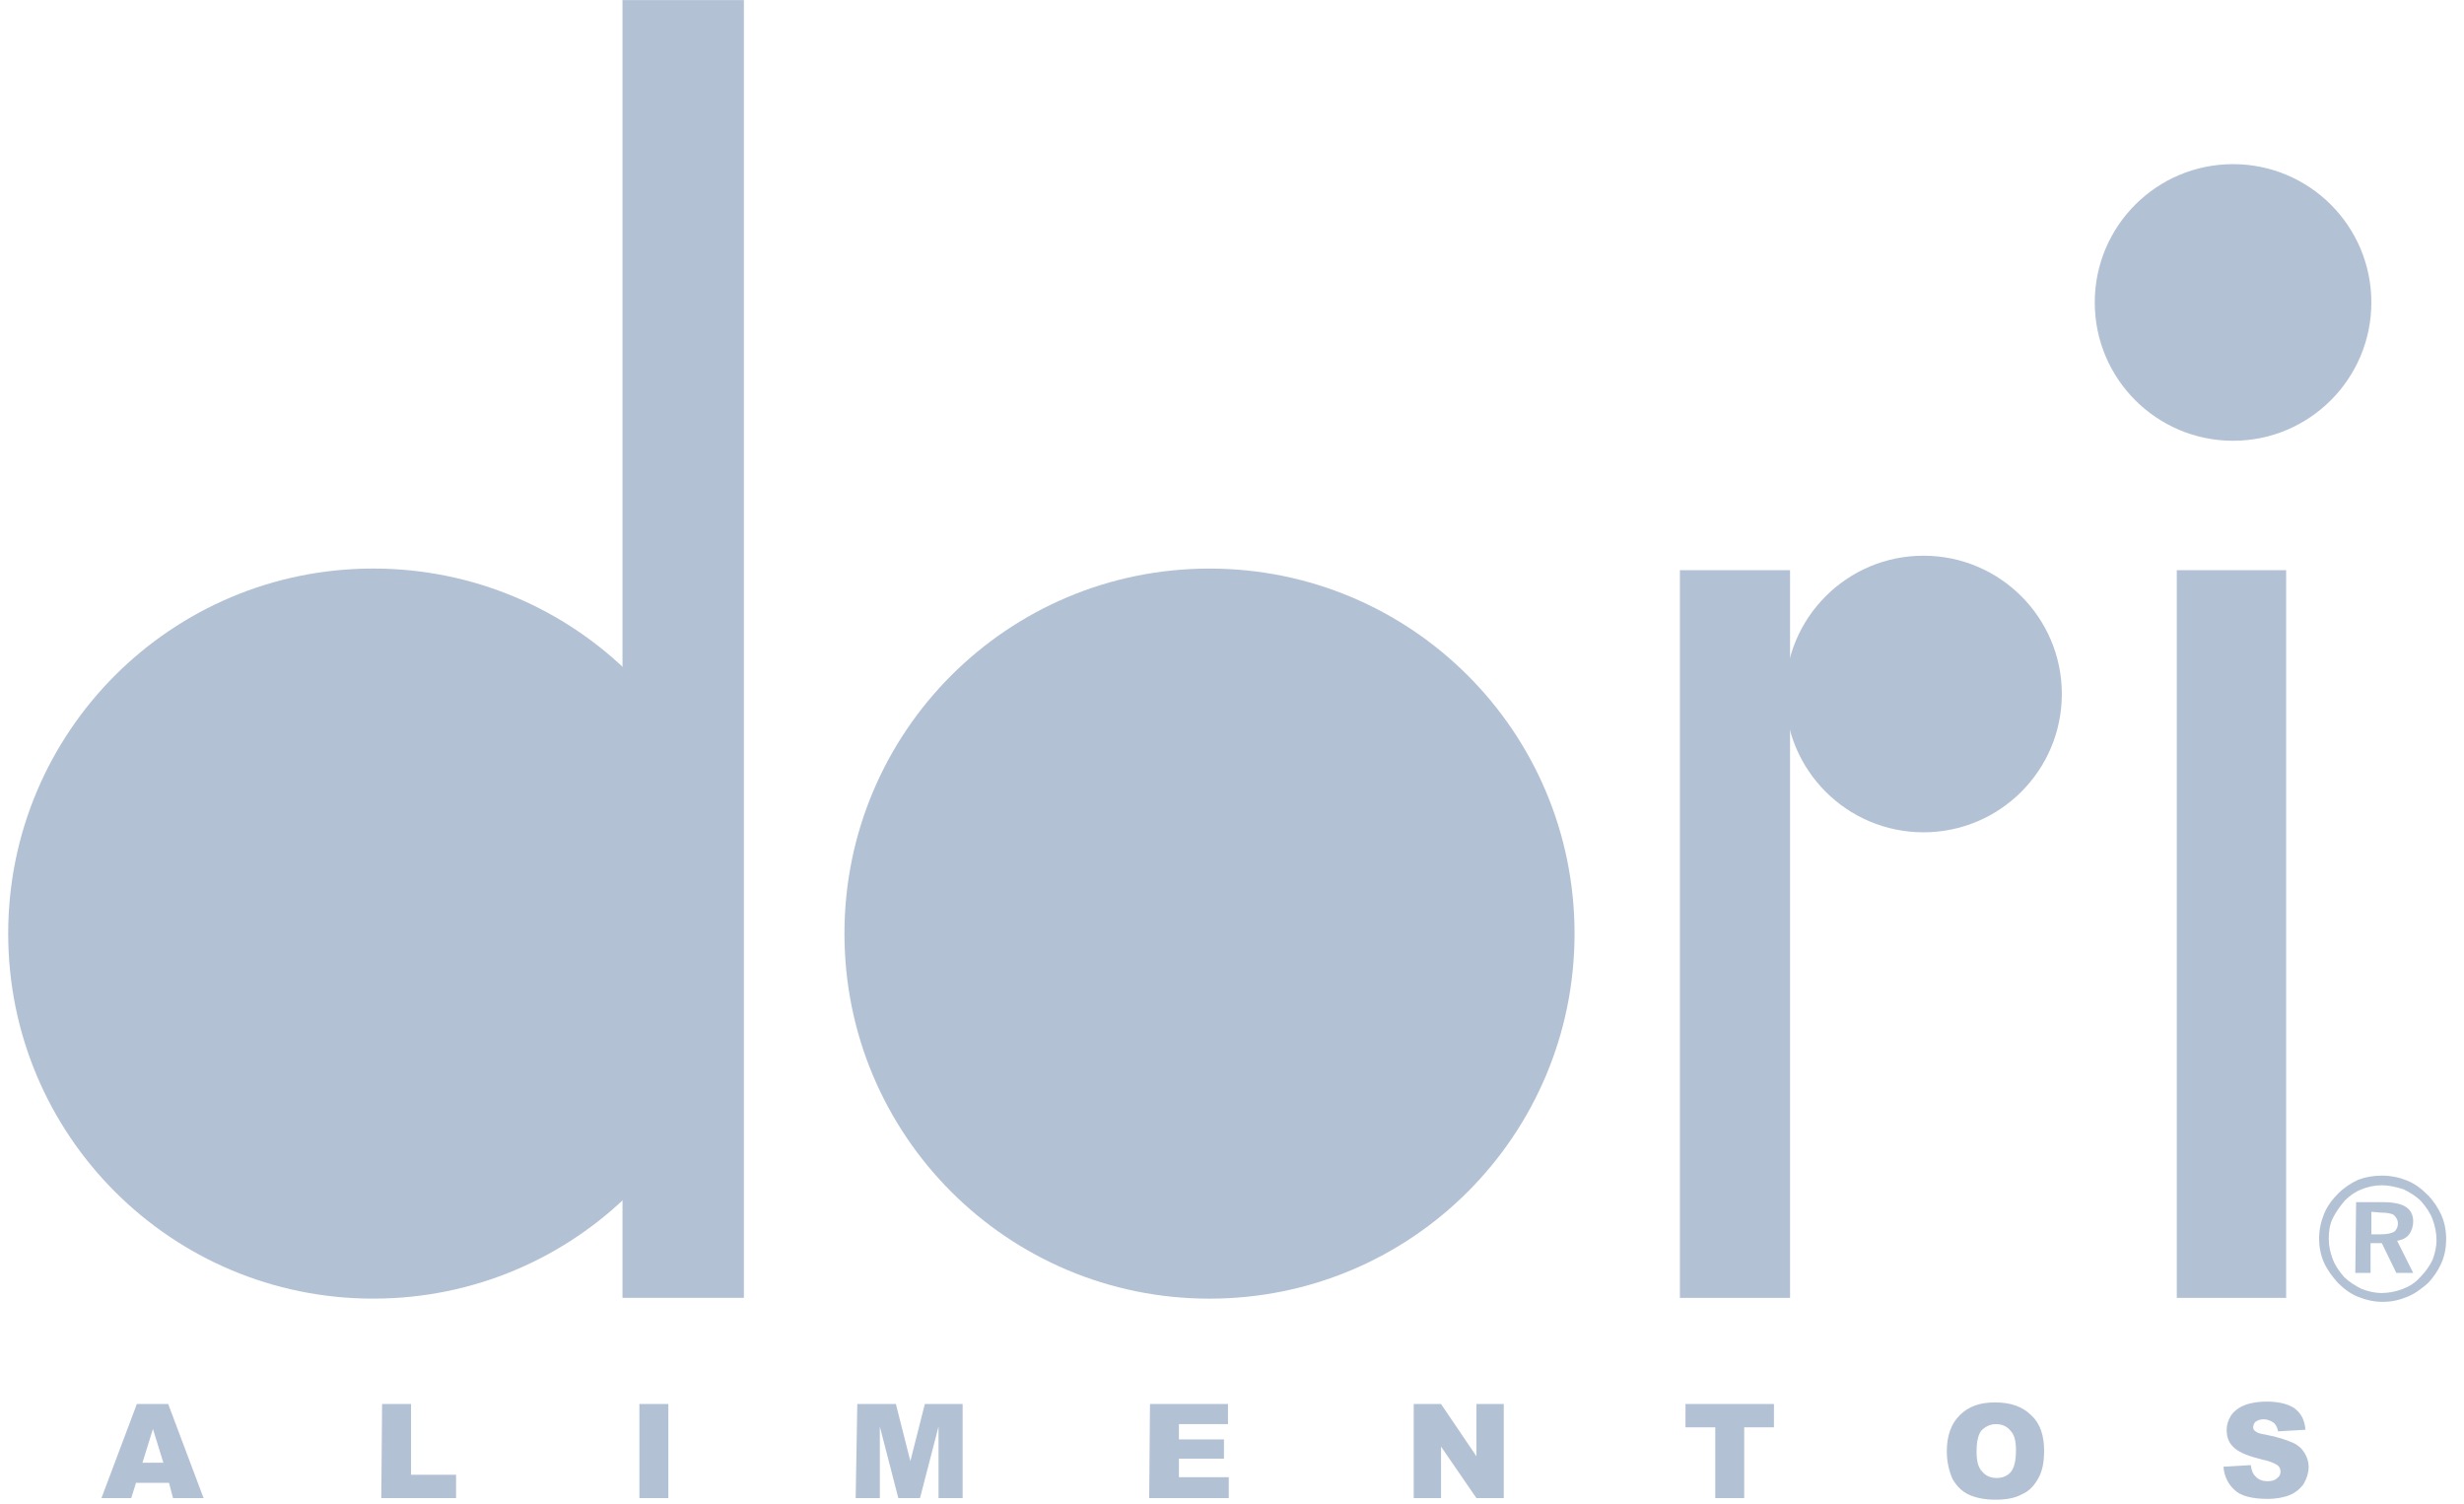 <svg width="95" height="58" viewBox="0 0 95 58" fill="none" xmlns="http://www.w3.org/2000/svg">
<path fill-rule="evenodd" clip-rule="evenodd" d="M14.39 21.921C22.172 21.921 28.465 28.214 28.465 35.995C28.465 43.777 22.172 50.07 14.39 50.07C6.609 50.07 0.316 43.777 0.316 35.995C0.316 28.214 6.609 21.921 14.39 21.921Z" fill="#B3C1D5"/>
<path fill-rule="evenodd" clip-rule="evenodd" d="M46.632 21.922C54.414 21.922 60.707 28.215 60.707 35.996C60.707 43.778 54.414 50.071 46.632 50.071C38.851 50.071 32.558 43.778 32.558 35.996C32.558 28.215 38.851 21.922 46.632 21.922Z" fill="#B3C1D5"/>
<path fill-rule="evenodd" clip-rule="evenodd" d="M86.096 6.329C83.151 6.329 80.764 8.716 80.764 11.661C80.764 14.606 83.151 16.994 86.096 16.994C89.041 16.994 91.428 14.606 91.428 11.661C91.428 8.716 89.041 6.329 86.096 6.329Z" fill="#B3C1D5"/>
<path fill-rule="evenodd" clip-rule="evenodd" d="M74.161 21.426C71.216 21.426 68.829 23.813 68.829 26.758C68.829 29.703 71.216 32.09 74.161 32.09C77.106 32.09 79.494 29.703 79.494 26.758C79.494 23.813 77.106 21.426 74.161 21.426Z" fill="#B3C1D5"/>
<path fill-rule="evenodd" clip-rule="evenodd" d="M24 0.004H28.681V50.04H24V0.004Z" fill="#B3C1D5"/>
<path fill-rule="evenodd" clip-rule="evenodd" d="M64.769 21.984H69.016V50.041H64.769V21.984Z" fill="#B3C1D5"/>
<path fill-rule="evenodd" clip-rule="evenodd" d="M83.927 21.984H88.143V50.041H83.927V21.984Z" fill="#B3C1D5"/>
<path d="M6.516 57.171H5.245L5.059 57.76H3.912L5.276 54.133H6.485L7.849 57.76H6.671L6.516 57.171ZM6.299 56.396L5.896 55.094L5.493 56.396H6.299ZM14.732 54.133H15.848V56.861H17.584V57.76H14.701L14.732 54.133ZM24.652 54.133H25.768V57.76H24.652V54.133ZM33.053 54.133H34.541L35.099 56.334L35.658 54.133H37.115V57.76H36.185V55.001L35.471 57.76H34.635L33.922 55.001V57.76H32.991L33.053 54.133ZM44.338 54.133H47.345V54.908H45.454V55.497H47.19V56.241H45.454V56.954H47.376V57.76H44.307L44.338 54.133ZM54.506 54.133H55.56L56.924 56.148V54.133H57.978V57.76H56.924L55.56 55.776V57.76H54.506V54.133ZM64.985 54.133H68.395V55.032H67.248V57.76H66.132V55.032H64.985V54.133ZM75.06 55.962C75.06 55.373 75.215 54.908 75.556 54.567C75.897 54.226 76.331 54.071 76.92 54.071C77.509 54.071 77.974 54.226 78.315 54.567C78.656 54.877 78.811 55.342 78.811 55.931C78.811 56.365 78.749 56.706 78.594 56.985C78.439 57.264 78.253 57.481 77.974 57.605C77.695 57.76 77.354 57.822 76.951 57.822C76.548 57.822 76.207 57.76 75.928 57.636C75.649 57.512 75.432 57.295 75.277 57.016C75.153 56.737 75.06 56.365 75.06 55.962ZM76.207 55.962C76.207 56.334 76.269 56.582 76.424 56.737C76.548 56.892 76.734 56.985 76.982 56.985C77.23 56.985 77.416 56.892 77.54 56.737C77.664 56.582 77.726 56.303 77.726 55.9C77.726 55.559 77.664 55.311 77.509 55.156C77.385 55.001 77.199 54.908 76.951 54.908C76.734 54.908 76.548 55.001 76.393 55.156C76.269 55.311 76.207 55.59 76.207 55.962ZM85.725 56.551L86.779 56.489C86.81 56.675 86.841 56.799 86.934 56.892C87.058 57.047 87.213 57.109 87.43 57.109C87.585 57.109 87.709 57.078 87.802 56.985C87.895 56.923 87.926 56.83 87.926 56.737C87.926 56.644 87.895 56.551 87.802 56.489C87.709 56.427 87.523 56.334 87.213 56.272C86.717 56.148 86.376 56.024 86.159 55.838C85.942 55.652 85.849 55.435 85.849 55.125C85.849 54.939 85.911 54.753 86.004 54.598C86.097 54.443 86.283 54.288 86.5 54.195C86.717 54.102 87.027 54.04 87.399 54.04C87.864 54.04 88.205 54.133 88.453 54.288C88.701 54.474 88.856 54.722 88.887 55.125L87.833 55.187C87.802 55.032 87.74 54.908 87.647 54.846C87.554 54.784 87.43 54.722 87.275 54.722C87.151 54.722 87.058 54.753 86.965 54.815C86.903 54.877 86.872 54.939 86.872 55.032C86.872 55.094 86.903 55.156 86.965 55.187C87.027 55.249 87.151 55.28 87.337 55.311C87.833 55.404 88.174 55.528 88.391 55.621C88.608 55.714 88.763 55.869 88.856 56.024C88.949 56.179 89.011 56.365 89.011 56.551C89.011 56.768 88.949 56.985 88.825 57.202C88.701 57.388 88.515 57.543 88.298 57.636C88.081 57.729 87.771 57.791 87.43 57.791C86.81 57.791 86.376 57.667 86.159 57.45C85.911 57.233 85.756 56.923 85.725 56.551Z" fill="#B3C1D5"/>
<path d="M91.429 46.722V47.59H91.801C92.018 47.59 92.173 47.559 92.297 47.497C92.39 47.435 92.452 47.311 92.452 47.187C92.452 47.032 92.39 46.939 92.297 46.846C92.204 46.784 92.018 46.753 91.801 46.753L91.429 46.722ZM90.84 46.35H91.894C92.266 46.35 92.576 46.412 92.762 46.536C92.948 46.66 93.041 46.846 93.041 47.094C93.041 47.28 92.979 47.466 92.886 47.59C92.793 47.714 92.638 47.807 92.421 47.838L93.041 49.078H92.39L91.832 47.931H91.398V49.078H90.809L90.84 46.35ZM91.832 45.699C91.553 45.699 91.274 45.761 91.057 45.854C90.809 45.947 90.592 46.102 90.406 46.288C90.22 46.505 90.065 46.722 89.941 46.97C89.817 47.218 89.786 47.497 89.786 47.776C89.786 48.055 89.848 48.303 89.941 48.551C90.034 48.799 90.189 49.016 90.375 49.233C90.561 49.419 90.809 49.574 91.057 49.698C91.305 49.791 91.553 49.853 91.832 49.853C92.111 49.853 92.39 49.791 92.638 49.698C92.886 49.605 93.134 49.45 93.32 49.233C93.506 49.047 93.661 48.83 93.785 48.582C93.878 48.334 93.94 48.086 93.94 47.807C93.94 47.528 93.878 47.249 93.785 47.001C93.692 46.753 93.537 46.536 93.351 46.319C93.134 46.102 92.917 45.978 92.669 45.854C92.359 45.761 92.111 45.699 91.832 45.699ZM91.832 45.327C92.173 45.327 92.483 45.389 92.793 45.513C93.103 45.637 93.351 45.823 93.599 46.071C93.816 46.288 94.002 46.567 94.126 46.846C94.25 47.125 94.312 47.435 94.312 47.776C94.312 48.117 94.25 48.427 94.126 48.706C94.002 48.985 93.816 49.264 93.599 49.481C93.351 49.698 93.103 49.884 92.793 50.008C92.483 50.132 92.204 50.194 91.863 50.194C91.553 50.194 91.243 50.132 90.933 50.008C90.623 49.884 90.375 49.698 90.127 49.45C89.91 49.202 89.724 48.954 89.6 48.675C89.476 48.396 89.414 48.086 89.414 47.745C89.414 47.435 89.476 47.125 89.6 46.815C89.724 46.505 89.91 46.257 90.158 46.009C90.375 45.792 90.654 45.606 90.933 45.482C91.181 45.389 91.491 45.327 91.832 45.327Z" fill="#B3C1D5"/>
</svg>
